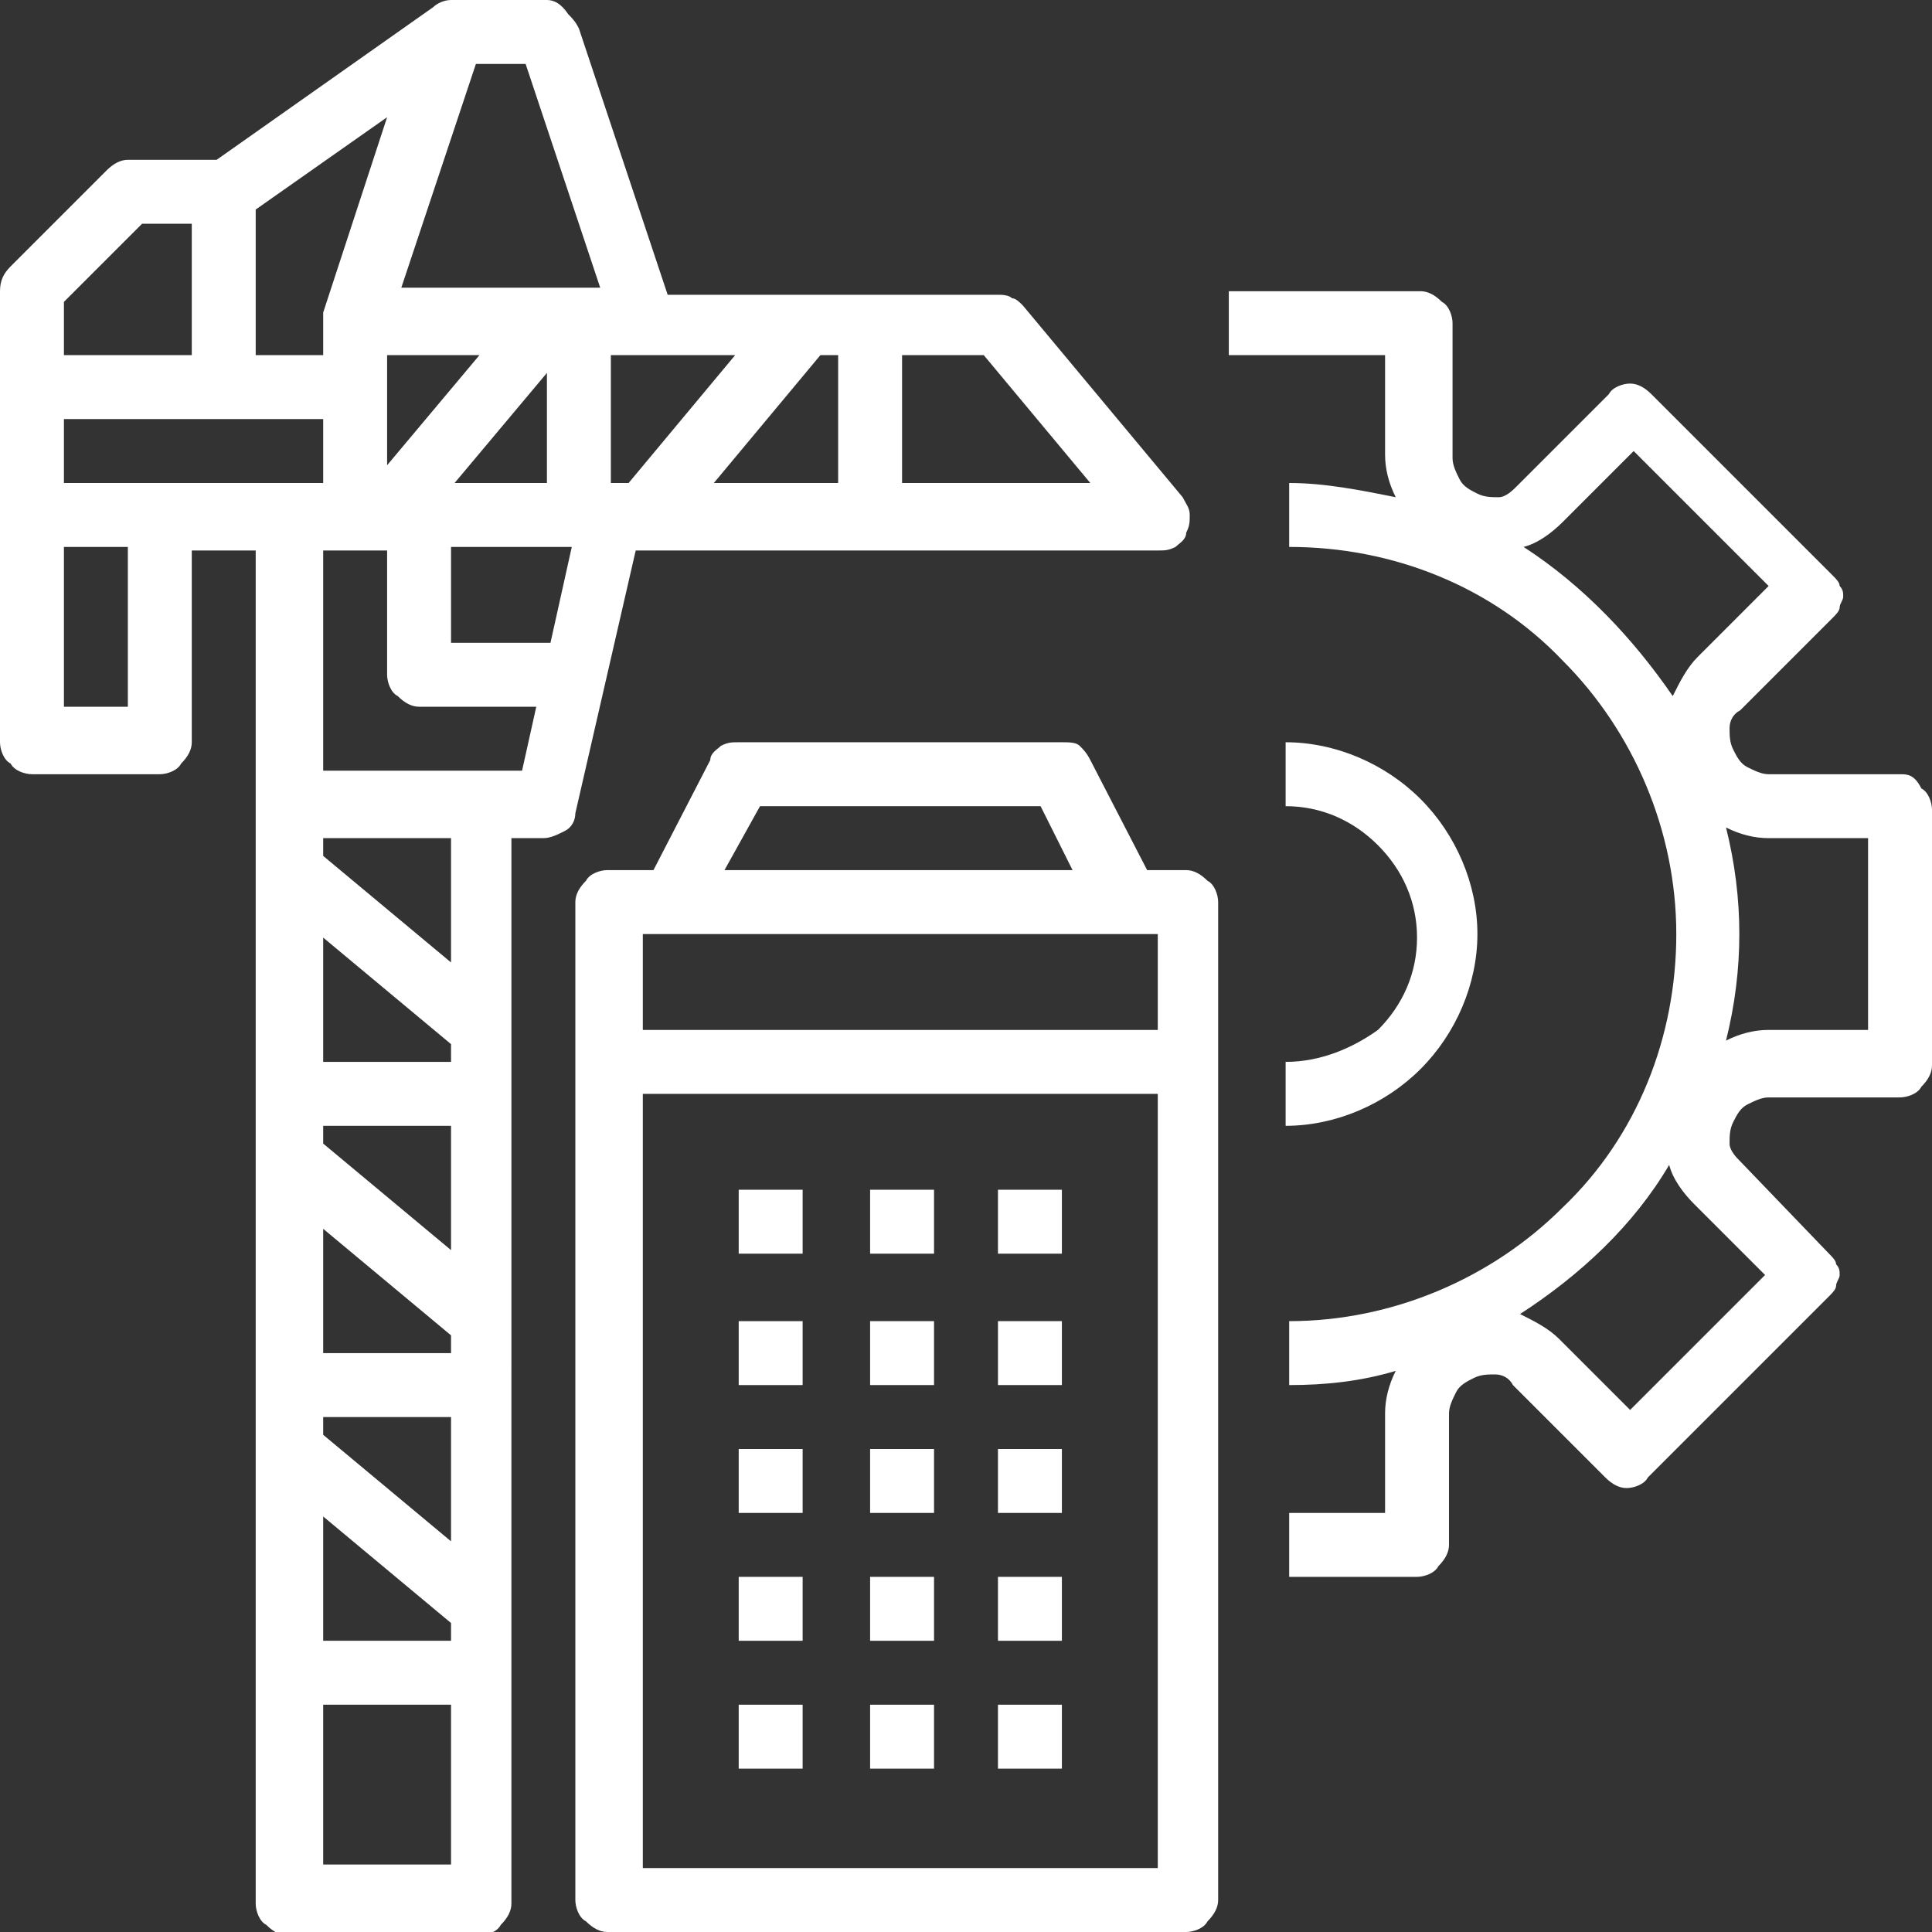 <?xml version="1.0" encoding="utf-8"?>
<!-- Generator: Adobe Illustrator 24.0.3, SVG Export Plug-In . SVG Version: 6.00 Build 0)  -->
<svg version="1.1" id="Слой_1" xmlns="http://www.w3.org/2000/svg" xmlns:xlink="http://www.w3.org/1999/xlink" x="0px" y="0px"
	 viewBox="0 0 54.4 54.4" style="enable-background:new 0 0 54.4 54.4;" xml:space="preserve">
<rect x="0" y="0" width="54.4" height="54.4" fill="#333333" stroke="none"/>
<style type="text/css">
	.st0{fill:#FFFFFF;}
</style>
<path class="st0" d="M32.3,24.5l-1.6-3.1c-0.1-0.2-0.2-0.3-0.3-0.4c-0.1-0.1-0.3-0.1-0.5-0.1h-9.1c-0.2,0-0.3,0-0.5,0.1
	c-0.1,0.1-0.3,0.2-0.3,0.4l-1.6,3.1h-1.3c-0.2,0-0.5,0.1-0.6,0.3c-0.2,0.2-0.3,0.4-0.3,0.6v28.1c0,0.2,0.1,0.5,0.3,0.6
	c0.2,0.2,0.4,0.3,0.6,0.3h16.3c0.2,0,0.5-0.1,0.6-0.3c0.2-0.2,0.3-0.4,0.3-0.6V25.4c0-0.2-0.1-0.5-0.3-0.6c-0.2-0.2-0.4-0.3-0.6-0.3
	H32.3z M21.4,22.7h7.9l0.9,1.8h-9.8L21.4,22.7z M32.6,26.3V29H18.1v-2.7H32.6z M18.1,52.6V30.8h14.5v21.8H18.1z"/>
<path class="st0" d="M20.8,33.5h1.8v1.8h-1.8V33.5z"/>
<path class="st0" d="M24.5,33.5h1.8v1.8h-1.8V33.5z"/>
<path class="st0" d="M20.8,37.2h1.8V39h-1.8V37.2z"/>
<path class="st0" d="M24.5,37.2h1.8V39h-1.8V37.2z"/>
<path class="st0" d="M20.8,40.8h1.8v1.8h-1.8V40.8z"/>
<path class="st0" d="M24.5,40.8h1.8v1.8h-1.8V40.8z"/>
<path class="st0" d="M20.8,44.4h1.8v1.8h-1.8V44.4z"/>
<path class="st0" d="M24.5,44.4h1.8v1.8h-1.8V44.4z"/>
<path class="st0" d="M20.8,48h1.8v1.8h-1.8V48z"/>
<path class="st0" d="M24.5,48h1.8v1.8h-1.8V48z"/>
<path class="st0" d="M28.1,33.5h1.8v1.8h-1.8V33.5z"/>
<path class="st0" d="M28.1,37.2h1.8V39h-1.8V37.2z"/>
<path class="st0" d="M28.1,40.8h1.8v1.8h-1.8V40.8z"/>
<path class="st0" d="M28.1,44.4h1.8v1.8h-1.8V44.4z"/>
<path class="st0" d="M28.1,48h1.8v1.8h-1.8V48z"/>
<path class="st0" d="M0.9,21.8h3.6c0.2,0,0.5-0.1,0.6-0.3c0.2-0.2,0.3-0.4,0.3-0.6v-5.4h1.8v38.1c0,0.2,0.1,0.5,0.3,0.6
	c0.2,0.2,0.4,0.3,0.6,0.3h5.4c0.2,0,0.5-0.1,0.6-0.3c0.2-0.2,0.3-0.4,0.3-0.6V23.6h0.9c0.2,0,0.4-0.1,0.6-0.2
	c0.2-0.1,0.3-0.3,0.3-0.5l1.7-7.4h14.7c0.2,0,0.3,0,0.5-0.1c0.1-0.1,0.3-0.2,0.3-0.4c0.1-0.2,0.1-0.3,0.1-0.5c0-0.2-0.1-0.3-0.2-0.5
	l-4.5-5.4c-0.1-0.1-0.2-0.2-0.3-0.2c-0.1-0.1-0.3-0.1-0.4-0.1h-9.3l-2.5-7.5c-0.1-0.2-0.2-0.3-0.3-0.4C15.8,0.1,15.6,0,15.4,0h-2.7
	c-0.2,0-0.4,0.1-0.5,0.2l0,0L6.1,4.5H3.6C3.4,4.5,3.2,4.6,3,4.8L0.3,7.5C0.1,7.7,0,7.9,0,8.2v12.7c0,0.2,0.1,0.5,0.3,0.6
	C0.4,21.7,0.7,21.8,0.9,21.8z M7.2,5.9l3.7-2.6L9.1,8.8c0,0,0,0,0,0c0,0.1,0,0.1,0,0.2c0,0,0,0,0,0c0,0,0,0,0,0V10H7.2V5.9z
	 M20.7,10l-3,3.6h-0.5V10H20.7z M23.1,10h0.5v3.6h-3.5L23.1,10z M12.8,13.6l2.6-3.1v3.1H12.8z M10.9,13.1V10h2.6L10.9,13.1z
	 M9.1,11.8v1.8H1.8v-1.8H9.1z M3.6,19.9H1.8v-4.5h1.8V19.9z M9.1,34.6l3.6,3v0.5H9.1V34.6z M9.1,42.7l3.6,3v0.5H9.1V42.7z M9.1,40.4
	v-0.5h3.6v3.5L9.1,40.4z M9.1,32.2v-0.5h3.6v3.5L9.1,32.2z M12.7,29.9H9.1v-3.5l3.6,3V29.9z M9.1,52.6V48h3.6v4.5H9.1z M12.7,27.1
	l-3.6-3v-0.5h3.6V27.1z M9.1,21.8v-6.3h1.8V19c0,0.2,0.1,0.5,0.3,0.6c0.2,0.2,0.4,0.3,0.6,0.3h3.3l-0.4,1.8H9.1z M15.5,18.1h-2.8
	v-2.7h3.4L15.5,18.1z M30.7,13.6h-5.3V10h2.3L30.7,13.6z M14.8,1.8l2.1,6.3h-5.6l2.1-6.3H14.8z M4,6.3h1.4V10H1.8V8.5L4,6.3z"/>
<path class="st0" d="M53.5,21.8h-3.7c-0.2,0-0.4-0.1-0.6-0.2c-0.2-0.1-0.3-0.3-0.4-0.5l0,0c-0.1-0.2-0.1-0.4-0.1-0.6
	c0-0.2,0.1-0.4,0.3-0.5l2.6-2.6c0.1-0.1,0.2-0.2,0.2-0.3c0-0.1,0.1-0.2,0.1-0.3c0-0.1,0-0.2-0.1-0.3c0-0.1-0.1-0.2-0.2-0.3l-5.1-5.1
	c-0.2-0.2-0.4-0.3-0.6-0.3c-0.2,0-0.5,0.1-0.6,0.3l-2.6,2.6c-0.1,0.1-0.3,0.3-0.5,0.3c-0.2,0-0.4,0-0.6-0.1l0,0
	c-0.2-0.1-0.4-0.2-0.5-0.4c-0.1-0.2-0.2-0.4-0.2-0.6V9.1c0-0.2-0.1-0.5-0.3-0.6c-0.2-0.2-0.4-0.3-0.6-0.3h-5.4V10H39v2.8
	c0,0.4,0.1,0.8,0.3,1.2c-1-0.2-2-0.4-3-0.4v1.8c2.9,0,5.7,1.1,7.7,3.2c2,2,3.2,4.8,3.2,7.7c0,2.9-1.1,5.7-3.2,7.7
	c-2,2-4.8,3.2-7.7,3.2V39c1,0,2-0.1,3-0.4C39.1,39,39,39.4,39,39.8v2.8h-2.7v1.8h3.6c0.2,0,0.5-0.1,0.6-0.3c0.2-0.2,0.3-0.4,0.3-0.6
	v-3.7c0-0.2,0.1-0.4,0.2-0.6c0.1-0.2,0.3-0.3,0.5-0.4l0,0c0.2-0.1,0.4-0.1,0.6-0.1c0.2,0,0.4,0.1,0.5,0.3l2.6,2.6
	c0.2,0.2,0.4,0.3,0.6,0.3c0.2,0,0.5-0.1,0.6-0.3l5.1-5.1c0.1-0.1,0.2-0.2,0.2-0.3c0-0.1,0.1-0.2,0.1-0.3c0-0.1,0-0.2-0.1-0.3
	c0-0.1-0.1-0.2-0.2-0.3L49,32.7c-0.1-0.1-0.3-0.3-0.3-0.5c0-0.2,0-0.4,0.1-0.6l0,0c0.1-0.2,0.2-0.4,0.4-0.5c0.2-0.1,0.4-0.2,0.6-0.2
	h3.7c0.2,0,0.5-0.1,0.6-0.3c0.2-0.2,0.3-0.4,0.3-0.6v-7.2c0-0.2-0.1-0.5-0.3-0.6C53.9,21.8,53.7,21.8,53.5,21.8z M42.9,15.4
	c0.4-0.1,0.8-0.4,1.1-0.7l2-2l3.8,3.8l-2,2c-0.3,0.3-0.5,0.7-0.7,1.1C46,18,44.6,16.5,42.9,15.4z M49.7,35.9l-3.8,3.8l-2-2
	c-0.3-0.3-0.7-0.5-1.1-0.7c1.7-1.1,3.2-2.5,4.2-4.2c0.1,0.4,0.4,0.8,0.7,1.1L49.7,35.9z M52.6,29h-2.8c-0.4,0-0.8,0.1-1.2,0.3
	c0.5-2,0.5-4,0-6c0.4,0.2,0.8,0.3,1.2,0.3h2.8V29z"/>
<path class="st0" d="M36.2,29.9v1.8c1.4,0,2.8-0.6,3.8-1.6c1-1,1.6-2.4,1.6-3.8c0-1.4-0.6-2.8-1.6-3.8c-1-1-2.4-1.6-3.8-1.6v1.8
	c1,0,1.9,0.4,2.6,1.1c0.7,0.7,1.1,1.6,1.1,2.6c0,1-0.4,1.9-1.1,2.6C38.1,29.5,37.2,29.9,36.2,29.9z"/>
</svg>
